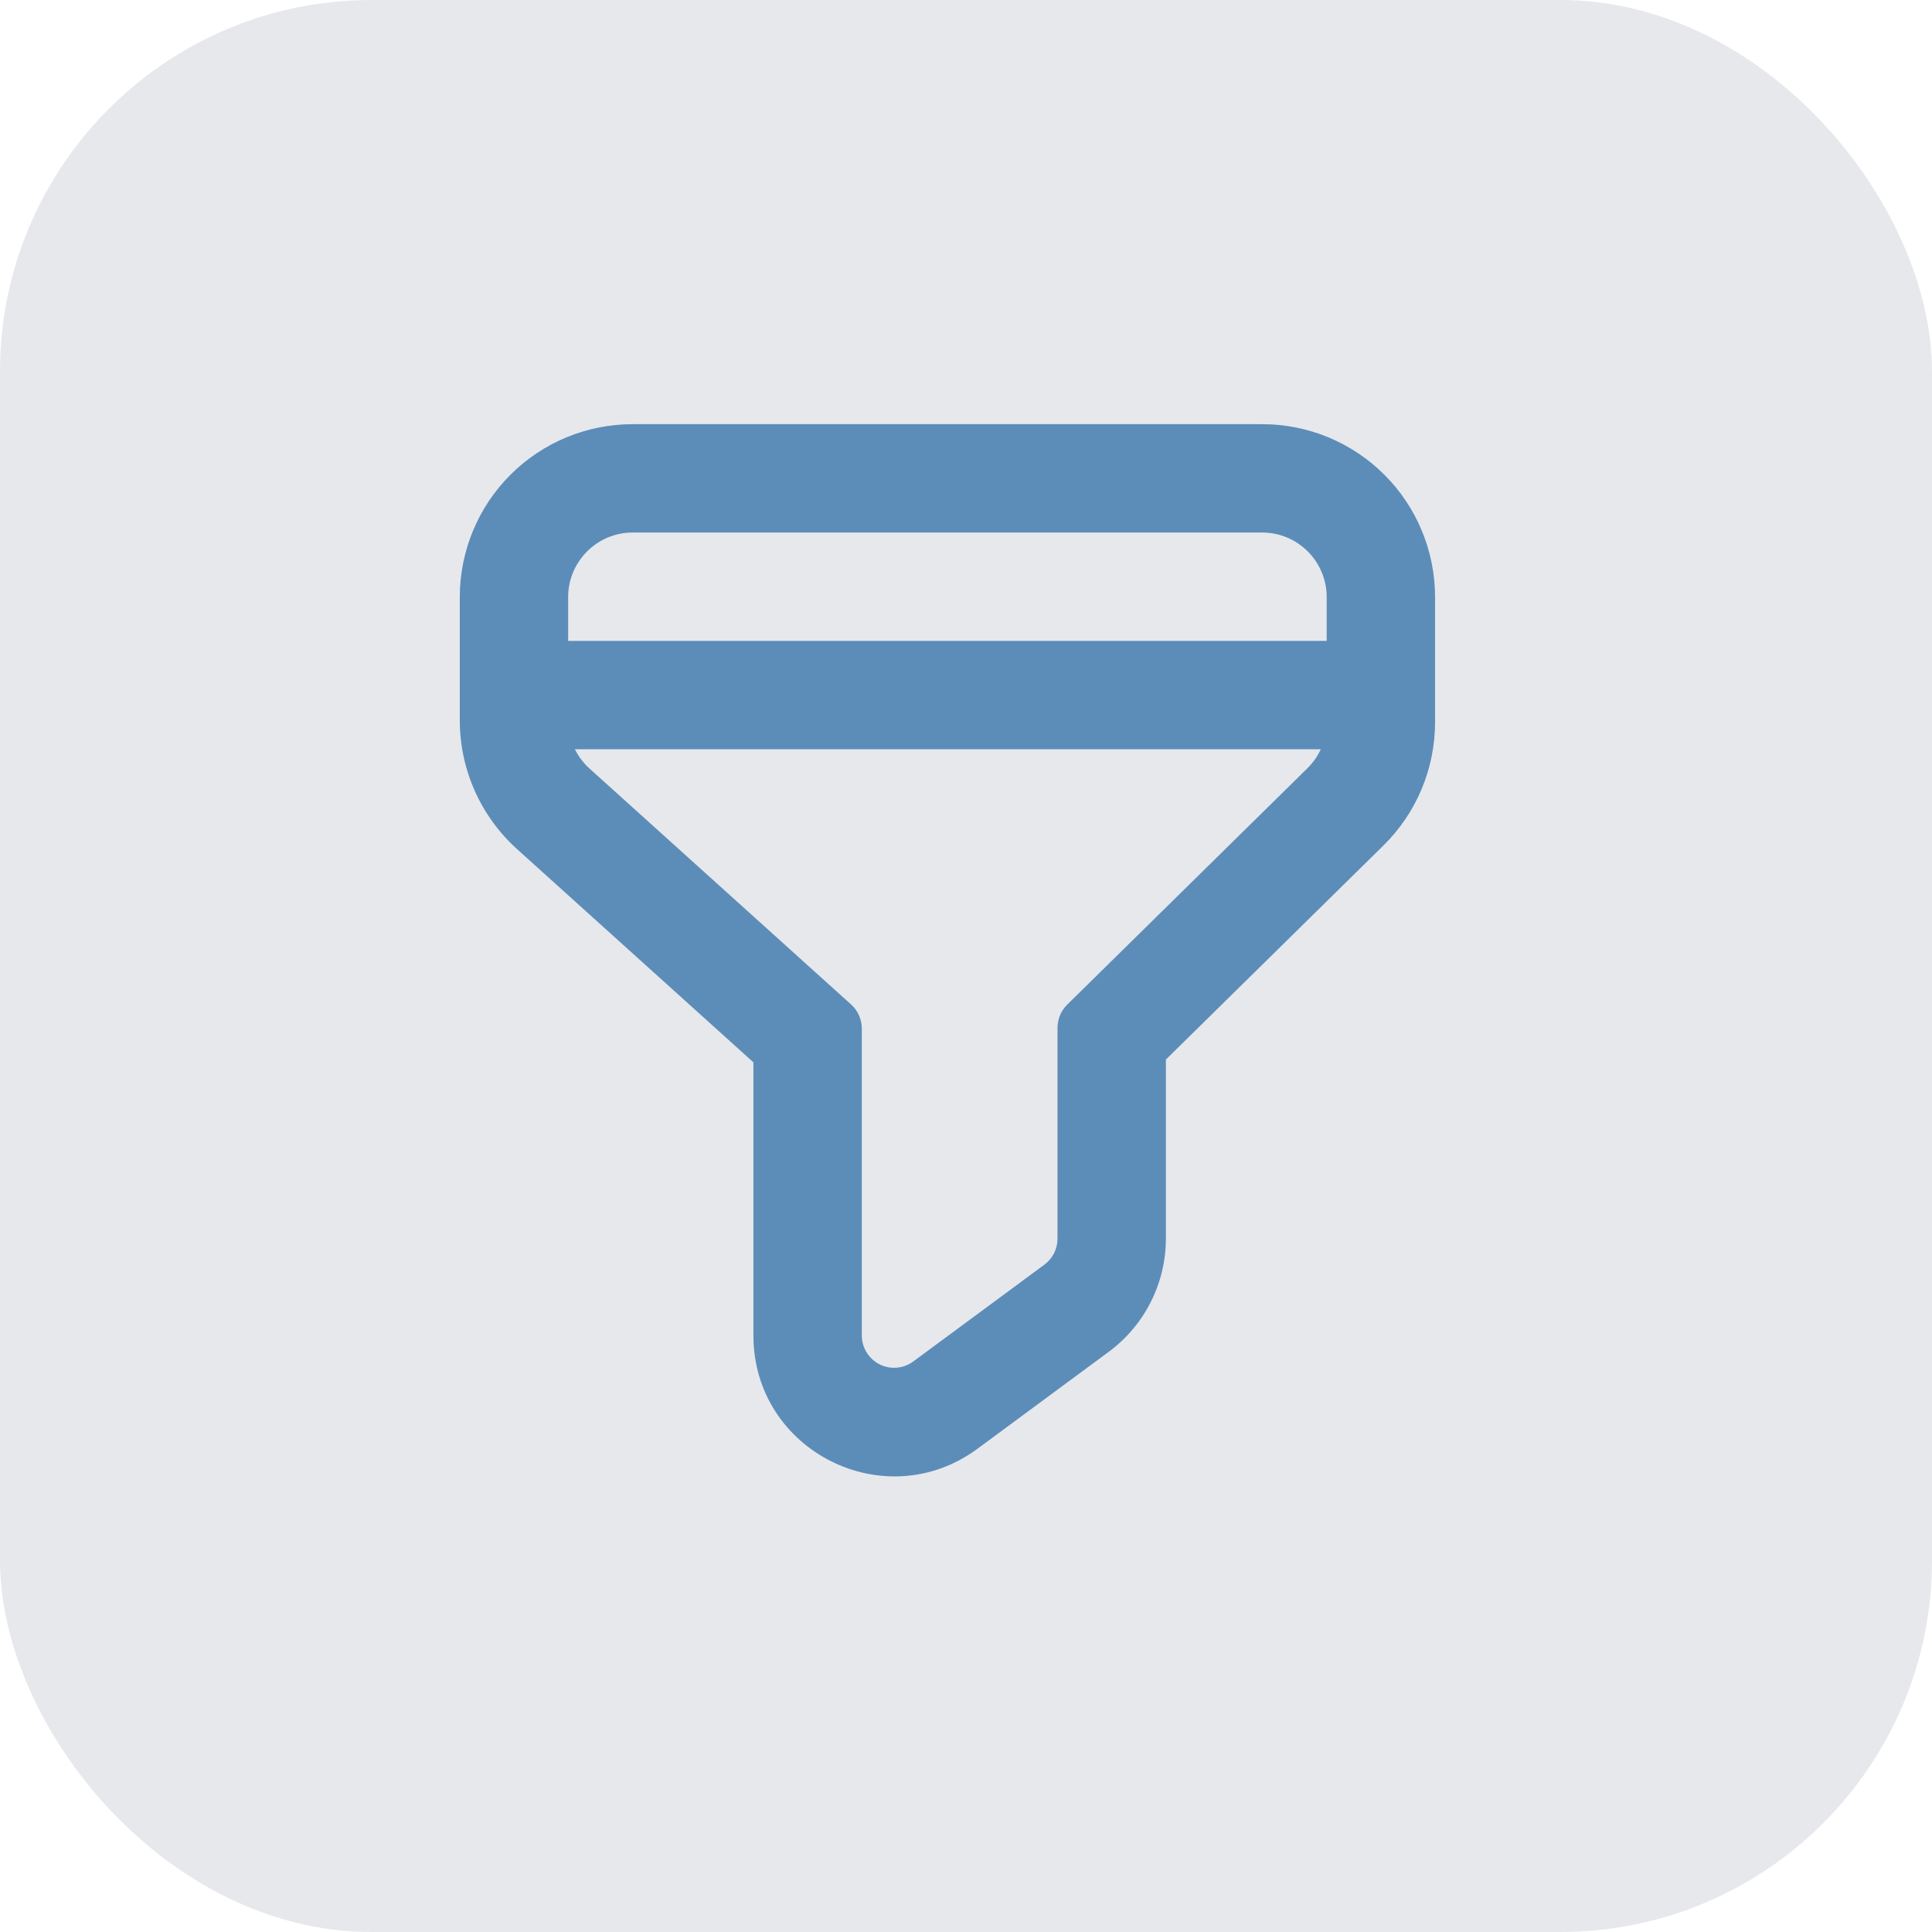 <svg width="52" height="52" viewBox="0 0 52 52" fill="none" xmlns="http://www.w3.org/2000/svg">
<rect width="52" height="52" rx="10" fill="#DDDFE4" fill-opacity="0.7"/>
<path fill-rule="evenodd" clip-rule="evenodd" d="M23.196 27.683C23.195 27.561 23.17 27.441 23.12 27.329C23.071 27.218 22.999 27.119 22.909 27.037L15.865 20.684C15.685 20.521 15.541 20.322 15.442 20.099C15.344 19.877 15.292 19.637 15.292 19.394V16.072C15.292 15.112 16.07 14.333 17.03 14.333H33.97C34.93 14.333 35.708 15.112 35.708 16.072V19.439C35.708 19.906 35.522 20.35 35.189 20.678L28.723 27.041C28.641 27.122 28.576 27.219 28.531 27.325C28.487 27.432 28.464 27.546 28.463 27.661V33.338C28.463 33.615 28.332 33.875 28.11 34.038L24.581 36.644C24.452 36.74 24.298 36.798 24.138 36.811C23.978 36.825 23.817 36.793 23.673 36.721C23.529 36.648 23.409 36.537 23.325 36.4C23.24 36.263 23.196 36.105 23.196 35.944V27.683ZM31.38 28.518L37.235 22.757C38.125 21.882 38.625 20.686 38.625 19.439V16.072C38.625 15.46 38.505 14.855 38.271 14.29C38.038 13.725 37.695 13.211 37.262 12.779C36.83 12.347 36.317 12.004 35.752 11.77C35.187 11.536 34.581 11.416 33.97 11.417H17.03C16.419 11.416 15.813 11.536 15.248 11.77C14.683 12.004 14.17 12.347 13.738 12.779C13.305 13.211 12.962 13.725 12.729 14.29C12.495 14.855 12.375 15.46 12.375 16.072V19.394C12.376 20.045 12.513 20.689 12.778 21.285C13.042 21.88 13.429 22.413 13.912 22.85L20.278 28.593V35.944C20.278 39.051 23.813 40.836 26.312 38.991L29.841 36.385C30.318 36.032 30.706 35.574 30.973 35.044C31.24 34.515 31.38 33.931 31.38 33.338V28.518Z" fill="#5C8DB9"/>
<path fill-rule="evenodd" clip-rule="evenodd" d="M12.375 18.708C12.375 18.322 12.529 17.951 12.802 17.677C13.076 17.404 13.447 17.25 13.833 17.25H35.708C36.095 17.25 36.466 17.404 36.739 17.677C37.013 17.951 37.167 18.322 37.167 18.708C37.167 19.095 37.013 19.466 36.739 19.739C36.466 20.013 36.095 20.167 35.708 20.167H13.833C13.447 20.167 13.076 20.013 12.802 19.739C12.529 19.466 12.375 19.095 12.375 18.708Z" fill="#5C8DB9"/>
</svg>
